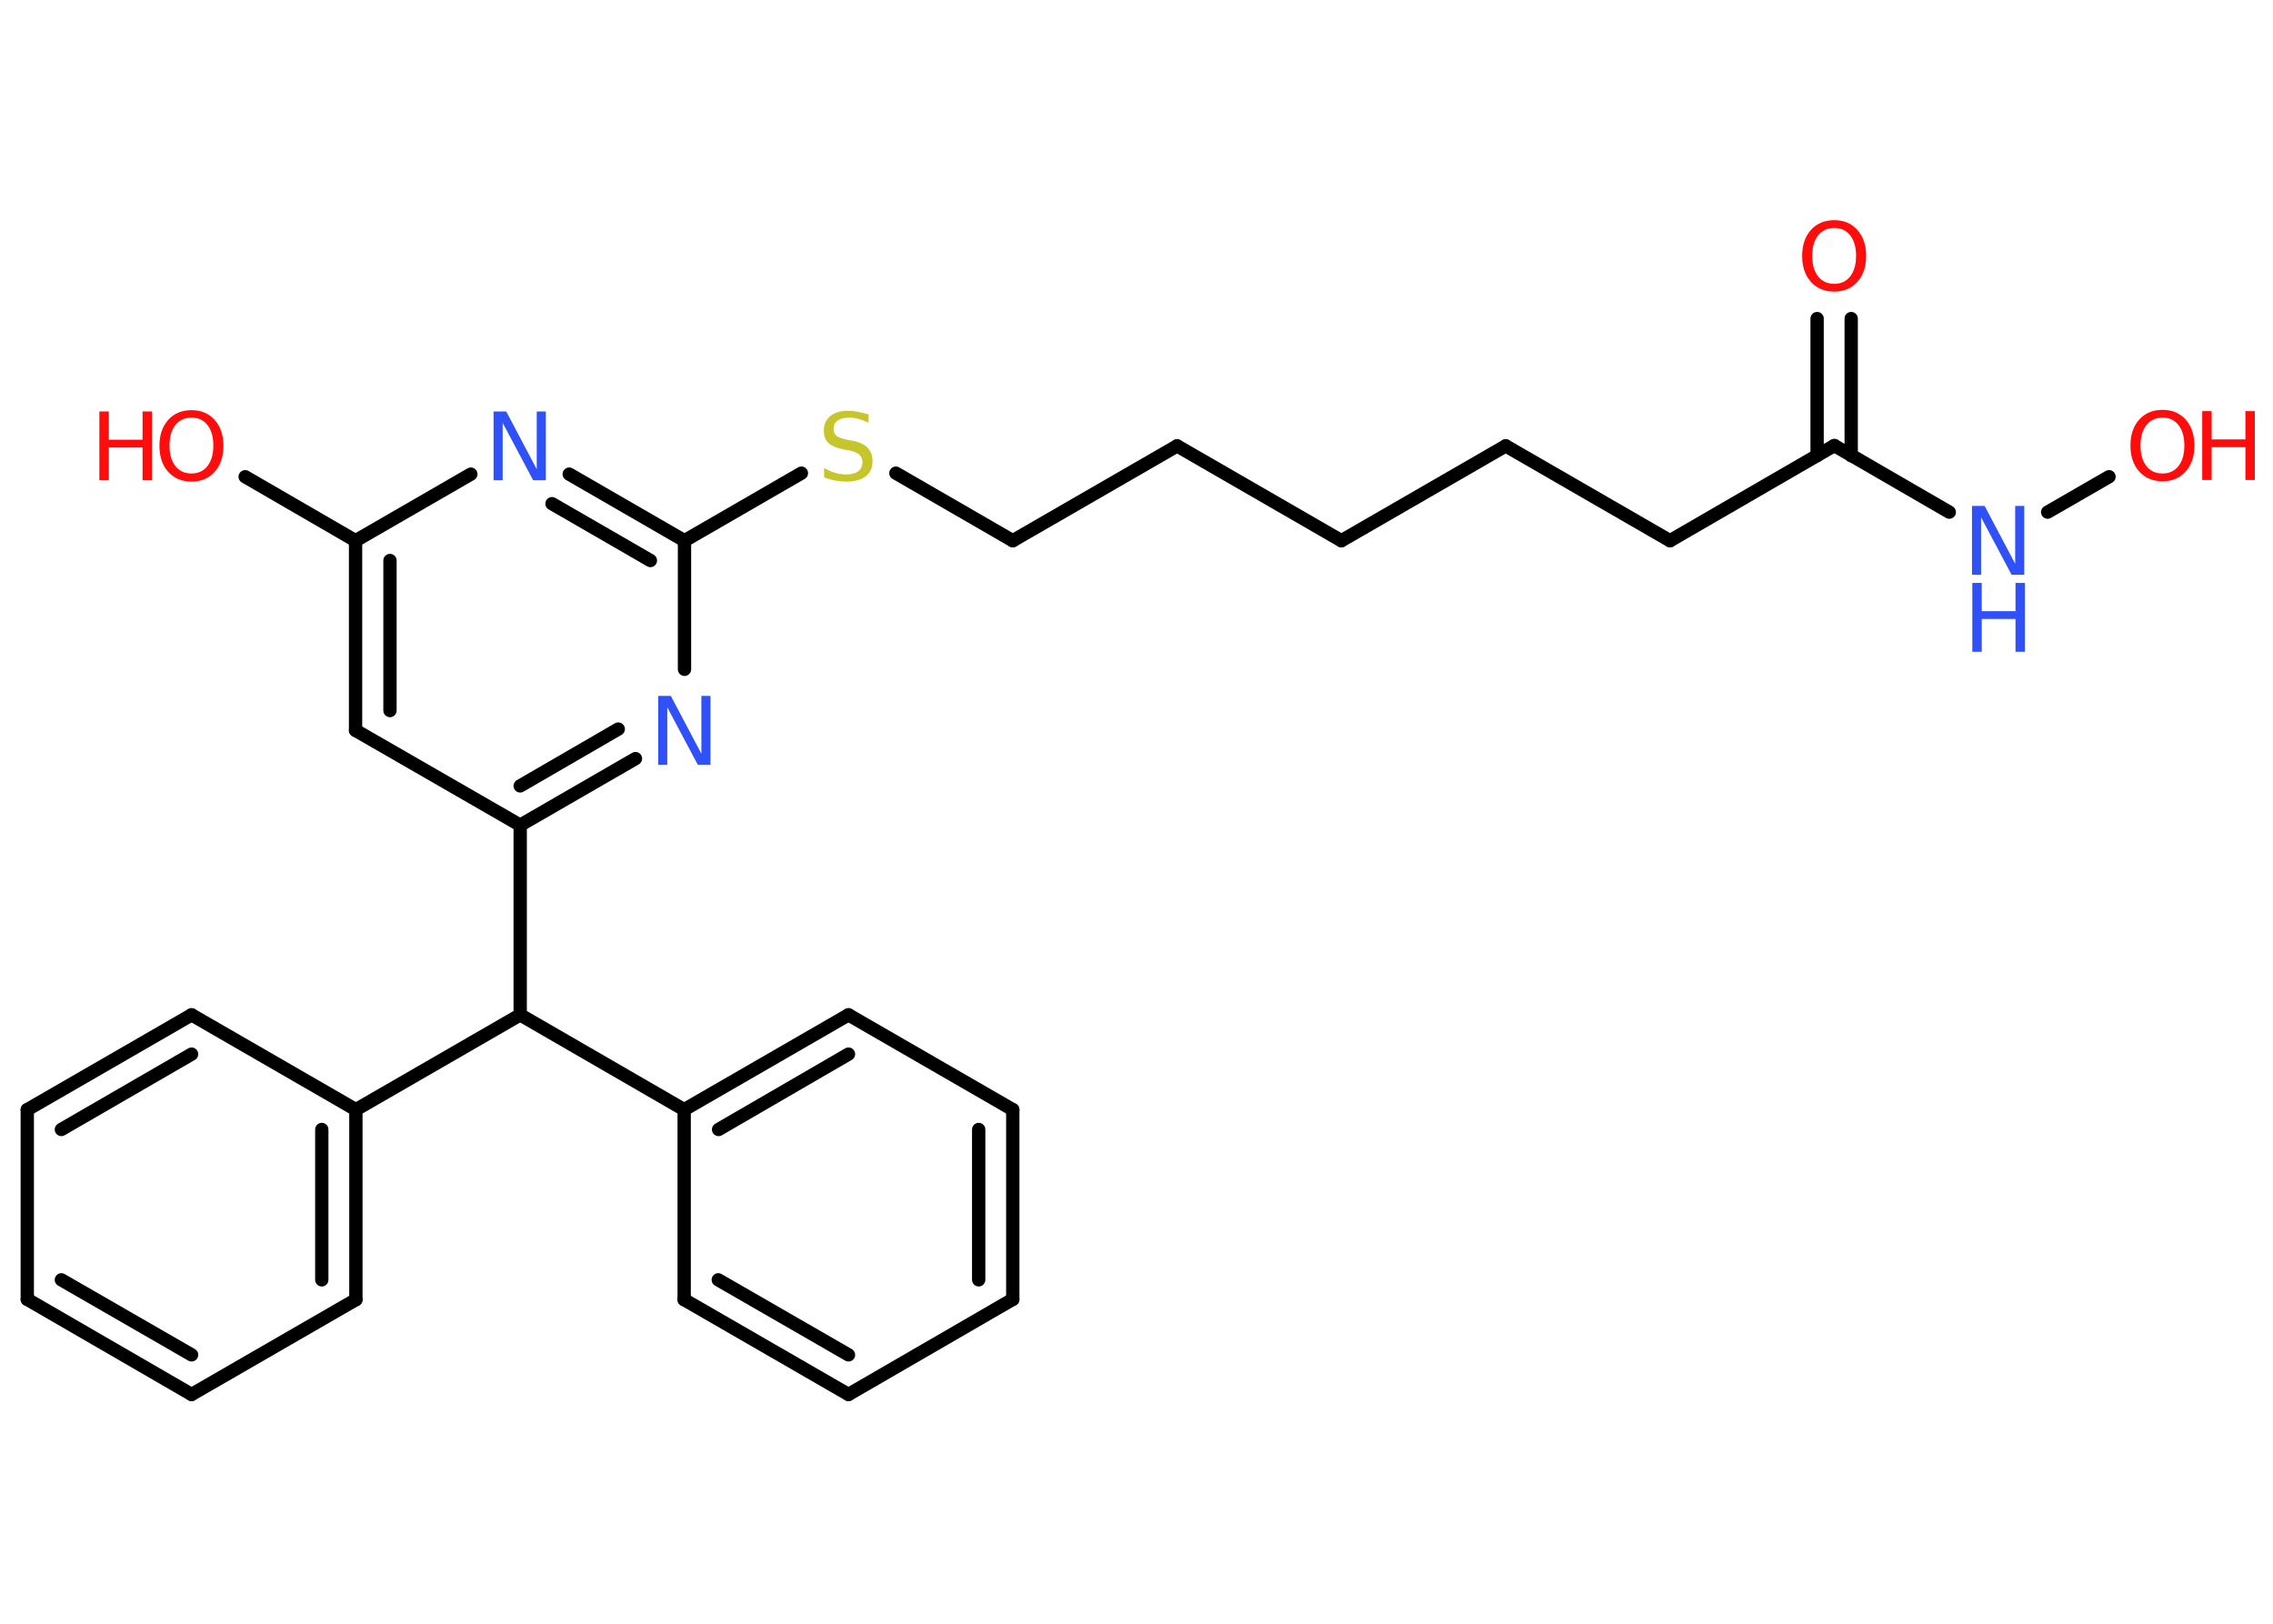 <?xml version='1.0' encoding='UTF-8'?>
<!DOCTYPE svg PUBLIC "-//W3C//DTD SVG 1.1//EN" "http://www.w3.org/Graphics/SVG/1.1/DTD/svg11.dtd">
<svg version='1.2' xmlns='http://www.w3.org/2000/svg' xmlns:xlink='http://www.w3.org/1999/xlink' width='70.0mm' height='50.0mm' viewBox='0 0 70.0 50.0'>
  <desc>Generated by the Chemistry Development Kit (http://github.com/cdk)</desc>
  <g stroke-linecap='round' stroke-linejoin='round' stroke='#000000' stroke-width='.41' fill='#FF0D0D'>
    <rect x='.0' y='.0' width='70.0' height='50.0' fill='#FFFFFF' stroke='none'/>
    <g id='mol1' class='mol'>
      <g id='mol1bnd1' class='bond'>
        <line x1='57.01' y1='9.81' x2='57.01' y2='14.03'/>
        <line x1='55.96' y1='9.81' x2='55.96' y2='14.03'/>
      </g>
      <line id='mol1bnd2' class='bond' x1='56.49' y1='13.72' x2='51.43' y2='16.65'/>
      <line id='mol1bnd3' class='bond' x1='51.43' y1='16.65' x2='46.37' y2='13.73'/>
      <line id='mol1bnd4' class='bond' x1='46.37' y1='13.73' x2='41.31' y2='16.65'/>
      <line id='mol1bnd5' class='bond' x1='41.31' y1='16.65' x2='36.25' y2='13.73'/>
      <line id='mol1bnd6' class='bond' x1='36.25' y1='13.73' x2='31.19' y2='16.65'/>
      <line id='mol1bnd7' class='bond' x1='31.19' y1='16.65' x2='27.59' y2='14.57'/>
      <line id='mol1bnd8' class='bond' x1='24.68' y1='14.57' x2='21.08' y2='16.65'/>
      <g id='mol1bnd9' class='bond'>
        <line x1='21.08' y1='16.65' x2='17.53' y2='14.6'/>
        <line x1='20.03' y1='17.26' x2='17.0' y2='15.51'/>
      </g>
      <line id='mol1bnd10' class='bond' x1='14.5' y1='14.6' x2='10.95' y2='16.65'/>
      <line id='mol1bnd11' class='bond' x1='10.95' y1='16.65' x2='7.55' y2='14.68'/>
      <g id='mol1bnd12' class='bond'>
        <line x1='10.95' y1='16.65' x2='10.95' y2='22.49'/>
        <line x1='12.01' y1='17.26' x2='12.01' y2='21.88'/>
      </g>
      <line id='mol1bnd13' class='bond' x1='10.95' y1='22.49' x2='16.02' y2='25.41'/>
      <line id='mol1bnd14' class='bond' x1='16.02' y1='25.41' x2='16.02' y2='31.25'/>
      <line id='mol1bnd15' class='bond' x1='16.02' y1='31.25' x2='10.96' y2='34.17'/>
      <g id='mol1bnd16' class='bond'>
        <line x1='10.96' y1='40.02' x2='10.96' y2='34.17'/>
        <line x1='9.91' y1='39.41' x2='9.91' y2='34.78'/>
      </g>
      <line id='mol1bnd17' class='bond' x1='10.96' y1='40.02' x2='5.9' y2='42.94'/>
      <g id='mol1bnd18' class='bond'>
        <line x1='.84' y1='40.01' x2='5.9' y2='42.94'/>
        <line x1='1.89' y1='39.41' x2='5.9' y2='41.72'/>
      </g>
      <line id='mol1bnd19' class='bond' x1='.84' y1='40.01' x2='.84' y2='34.17'/>
      <g id='mol1bnd20' class='bond'>
        <line x1='5.9' y1='31.25' x2='.84' y2='34.17'/>
        <line x1='5.9' y1='32.46' x2='1.89' y2='34.78'/>
      </g>
      <line id='mol1bnd21' class='bond' x1='10.96' y1='34.17' x2='5.9' y2='31.25'/>
      <line id='mol1bnd22' class='bond' x1='16.02' y1='31.25' x2='21.07' y2='34.17'/>
      <g id='mol1bnd23' class='bond'>
        <line x1='26.13' y1='31.25' x2='21.07' y2='34.17'/>
        <line x1='26.13' y1='32.46' x2='22.13' y2='34.78'/>
      </g>
      <line id='mol1bnd24' class='bond' x1='26.13' y1='31.25' x2='31.19' y2='34.17'/>
      <g id='mol1bnd25' class='bond'>
        <line x1='31.19' y1='40.01' x2='31.19' y2='34.17'/>
        <line x1='30.14' y1='39.41' x2='30.14' y2='34.78'/>
      </g>
      <line id='mol1bnd26' class='bond' x1='31.19' y1='40.01' x2='26.13' y2='42.94'/>
      <g id='mol1bnd27' class='bond'>
        <line x1='21.07' y1='40.02' x2='26.13' y2='42.94'/>
        <line x1='22.12' y1='39.41' x2='26.13' y2='41.72'/>
      </g>
      <line id='mol1bnd28' class='bond' x1='21.07' y1='34.17' x2='21.07' y2='40.02'/>
      <g id='mol1bnd29' class='bond'>
        <line x1='16.02' y1='25.41' x2='19.57' y2='23.36'/>
        <line x1='16.02' y1='24.2' x2='19.04' y2='22.45'/>
      </g>
      <line id='mol1bnd30' class='bond' x1='21.08' y1='16.65' x2='21.08' y2='20.61'/>
      <line id='mol1bnd31' class='bond' x1='56.49' y1='13.72' x2='60.03' y2='15.77'/>
      <line id='mol1bnd32' class='bond' x1='63.06' y1='15.77' x2='64.95' y2='14.68'/>
      <path id='mol1atm1' class='atom' d='M56.49 7.02q-.31 .0 -.5 .23q-.18 .23 -.18 .63q.0 .4 .18 .63q.18 .23 .5 .23q.31 .0 .49 -.23q.18 -.23 .18 -.63q.0 -.4 -.18 -.63q-.18 -.23 -.49 -.23zM56.49 6.78q.44 .0 .71 .3q.27 .3 .27 .8q.0 .5 -.27 .8q-.27 .3 -.71 .3q-.45 .0 -.72 -.3q-.27 -.3 -.27 -.8q.0 -.5 .27 -.8q.27 -.3 .72 -.3z' stroke='none'/>
      <path id='mol1atm8' class='atom' d='M26.75 12.74v.28q-.16 -.08 -.31 -.12q-.15 -.04 -.28 -.04q-.23 .0 -.36 .09q-.13 .09 -.13 .26q.0 .14 .09 .21q.09 .07 .32 .12l.17 .03q.32 .06 .47 .22q.15 .15 .15 .41q.0 .31 -.21 .47q-.21 .16 -.61 .16q-.15 .0 -.32 -.03q-.17 -.03 -.35 -.1v-.29q.17 .1 .34 .15q.17 .05 .33 .05q.25 .0 .38 -.1q.13 -.1 .13 -.27q.0 -.16 -.1 -.24q-.1 -.09 -.31 -.13l-.17 -.03q-.32 -.06 -.47 -.2q-.14 -.14 -.14 -.38q.0 -.28 .2 -.45q.2 -.16 .55 -.16q.15 .0 .3 .03q.16 .03 .32 .08z' stroke='none' fill='#C6C62C'/>
      <path id='mol1atm10' class='atom' d='M15.21 12.67h.38l.94 1.78v-1.78h.28v2.12h-.39l-.94 -1.77v1.77h-.28v-2.12z' stroke='none' fill='#3050F8'/>
      <g id='mol1atm12' class='atom'>
        <path d='M5.9 12.86q-.31 .0 -.5 .23q-.18 .23 -.18 .63q.0 .4 .18 .63q.18 .23 .5 .23q.31 .0 .49 -.23q.18 -.23 .18 -.63q.0 -.4 -.18 -.63q-.18 -.23 -.49 -.23zM5.9 12.63q.44 .0 .71 .3q.27 .3 .27 .8q.0 .5 -.27 .8q-.27 .3 -.71 .3q-.45 .0 -.72 -.3q-.27 -.3 -.27 -.8q.0 -.5 .27 -.8q.27 -.3 .72 -.3z' stroke='none'/>
        <path d='M3.06 12.67h.29v.87h1.04v-.87h.29v2.12h-.29v-1.01h-1.04v1.01h-.29v-2.12z' stroke='none'/>
      </g>
      <path id='mol1atm28' class='atom' d='M20.28 21.43h.38l.94 1.78v-1.78h.28v2.12h-.39l-.94 -1.77v1.77h-.28v-2.12z' stroke='none' fill='#3050F8'/>
      <g id='mol1atm29' class='atom'>
        <path d='M60.74 15.58h.38l.94 1.78v-1.78h.28v2.12h-.39l-.94 -1.77v1.77h-.28v-2.12z' stroke='none' fill='#3050F8'/>
        <path d='M60.74 17.95h.29v.87h1.04v-.87h.29v2.12h-.29v-1.01h-1.04v1.01h-.29v-2.12z' stroke='none' fill='#3050F8'/>
      </g>
      <g id='mol1atm30' class='atom'>
        <path d='M66.6 12.86q-.31 .0 -.5 .23q-.18 .23 -.18 .63q.0 .4 .18 .63q.18 .23 .5 .23q.31 .0 .49 -.23q.18 -.23 .18 -.63q.0 -.4 -.18 -.63q-.18 -.23 -.49 -.23zM66.6 12.62q.44 .0 .71 .3q.27 .3 .27 .8q.0 .5 -.27 .8q-.27 .3 -.71 .3q-.45 .0 -.72 -.3q-.27 -.3 -.27 -.8q.0 -.5 .27 -.8q.27 -.3 .72 -.3z' stroke='none'/>
        <path d='M67.82 12.66h.29v.87h1.04v-.87h.29v2.12h-.29v-1.01h-1.04v1.01h-.29v-2.12z' stroke='none'/>
      </g>
    </g>
  </g>
</svg>
